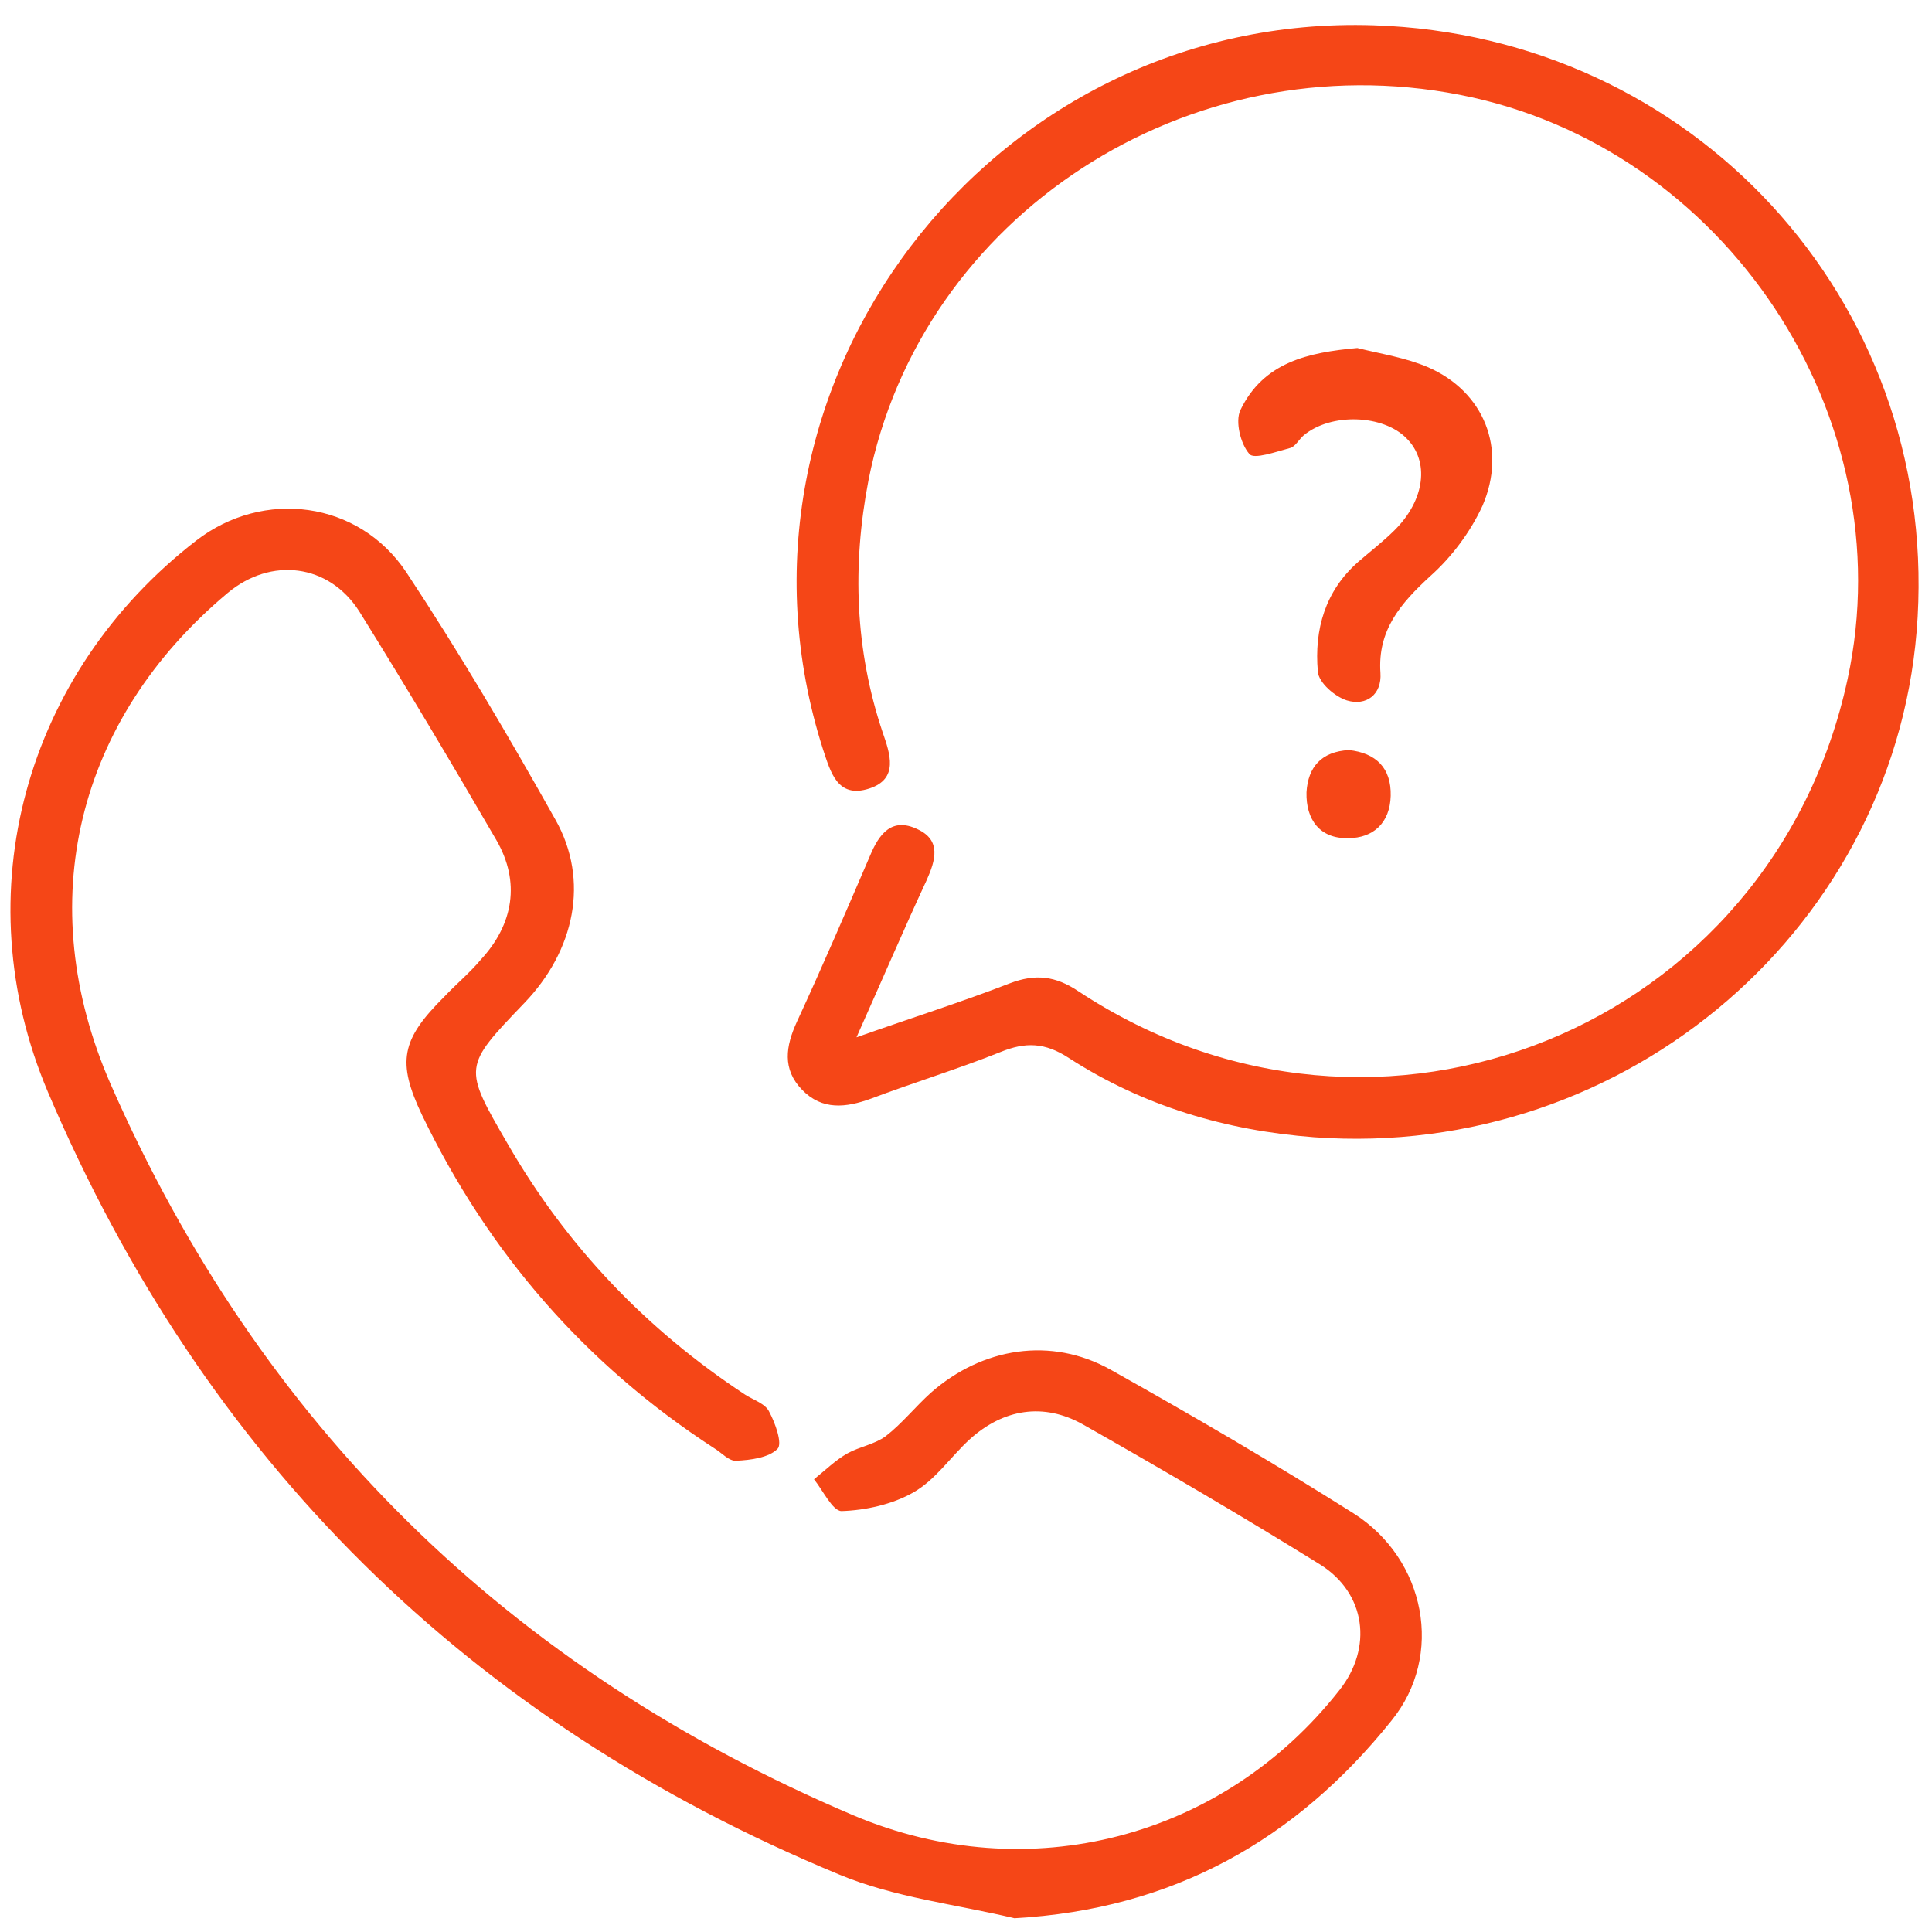 <svg xmlns="http://www.w3.org/2000/svg" fill="none" viewBox="0 0 52 52" height="52" width="52">
<path fill="#F54617" d="M27.304 51.63C25.719 51.252 24.075 51.073 22.591 50.455C12.623 46.33 5.502 39.297 1.29 29.393C-0.976 24.053 0.669 18.115 5.282 14.549C7.087 13.154 9.654 13.473 10.938 15.405C12.362 17.558 13.685 19.809 14.949 22.061C15.872 23.695 15.47 25.588 14.107 27.002C12.462 28.716 12.462 28.716 13.665 30.788C15.25 33.538 17.396 35.789 20.064 37.543C20.284 37.682 20.605 37.782 20.705 38.001C20.866 38.3 21.066 38.858 20.926 38.998C20.685 39.237 20.204 39.297 19.823 39.316C19.622 39.336 19.422 39.097 19.221 38.978C15.751 36.726 13.144 33.717 11.359 30.011C10.677 28.576 10.797 27.979 11.961 26.823C12.281 26.484 12.643 26.185 12.943 25.827C13.826 24.87 14.006 23.735 13.364 22.619C12.161 20.546 10.938 18.494 9.674 16.462C8.852 15.166 7.287 14.987 6.124 15.963C2.053 19.371 0.849 24.312 2.975 29.174C7.007 38.36 13.685 44.916 22.972 48.861C27.685 50.853 32.92 49.478 36.049 45.493C36.951 44.358 36.771 42.883 35.527 42.106C33.441 40.811 31.295 39.556 29.149 38.34C28.086 37.742 27.003 37.922 26.101 38.739C25.579 39.217 25.178 39.834 24.576 40.173C24.015 40.492 23.293 40.651 22.651 40.671C22.41 40.671 22.149 40.113 21.909 39.815C22.209 39.575 22.49 39.297 22.811 39.117C23.132 38.938 23.533 38.878 23.834 38.659C24.275 38.32 24.636 37.862 25.058 37.483C26.442 36.268 28.287 35.969 29.891 36.865C32.097 38.101 34.284 39.376 36.43 40.731C38.375 41.967 38.877 44.557 37.453 46.31C34.885 49.518 31.576 51.391 27.304 51.63Z"></path>
<path fill="#F54617" d="M23.053 27.919C24.578 27.381 25.902 26.962 27.185 26.464C27.867 26.205 28.409 26.265 29.03 26.683C37.093 32.003 47.703 27.68 49.729 18.275C51.253 11.221 46.44 3.948 39.299 2.553C31.979 1.119 24.778 5.801 23.374 12.934C22.933 15.226 23.013 17.497 23.756 19.709C23.956 20.287 24.197 20.965 23.395 21.224C22.532 21.503 22.352 20.765 22.151 20.168C19.022 10.384 26.644 0.341 36.973 0.68C45.557 0.959 52.096 8.053 51.614 16.601C51.153 24.87 43.812 31.226 35.368 30.609C33.002 30.429 30.775 29.772 28.77 28.477C28.128 28.058 27.606 28.038 26.924 28.317C25.781 28.775 24.598 29.134 23.435 29.573C22.773 29.812 22.131 29.891 21.589 29.333C21.048 28.775 21.148 28.158 21.449 27.5C22.131 26.026 22.773 24.531 23.415 23.037C23.655 22.459 23.996 21.981 24.698 22.32C25.34 22.618 25.18 23.156 24.939 23.694C24.337 24.99 23.756 26.345 23.053 27.919Z"></path>
<path fill="#F54617" d="M36.533 9.367C37.175 9.527 37.837 9.626 38.438 9.885C39.943 10.543 40.564 12.077 39.902 13.611C39.581 14.309 39.08 14.986 38.498 15.504C37.696 16.242 37.074 16.959 37.155 18.115C37.195 18.692 36.774 19.011 36.252 18.852C35.931 18.752 35.49 18.374 35.47 18.075C35.37 16.939 35.67 15.903 36.553 15.126C36.874 14.847 37.215 14.588 37.536 14.269C38.358 13.452 38.478 12.416 37.857 11.798C37.235 11.161 35.831 11.101 35.089 11.718C34.968 11.818 34.868 12.017 34.728 12.057C34.347 12.157 33.745 12.376 33.625 12.217C33.384 11.938 33.244 11.34 33.384 11.041C34.006 9.746 35.209 9.487 36.533 9.367Z"></path>
<path fill="#F54617" d="M36.308 20.188C37.03 20.267 37.451 20.666 37.431 21.423C37.411 22.14 36.97 22.559 36.288 22.559C35.526 22.579 35.145 22.061 35.165 21.323C35.205 20.646 35.566 20.227 36.308 20.188Z"></path>
</svg>
